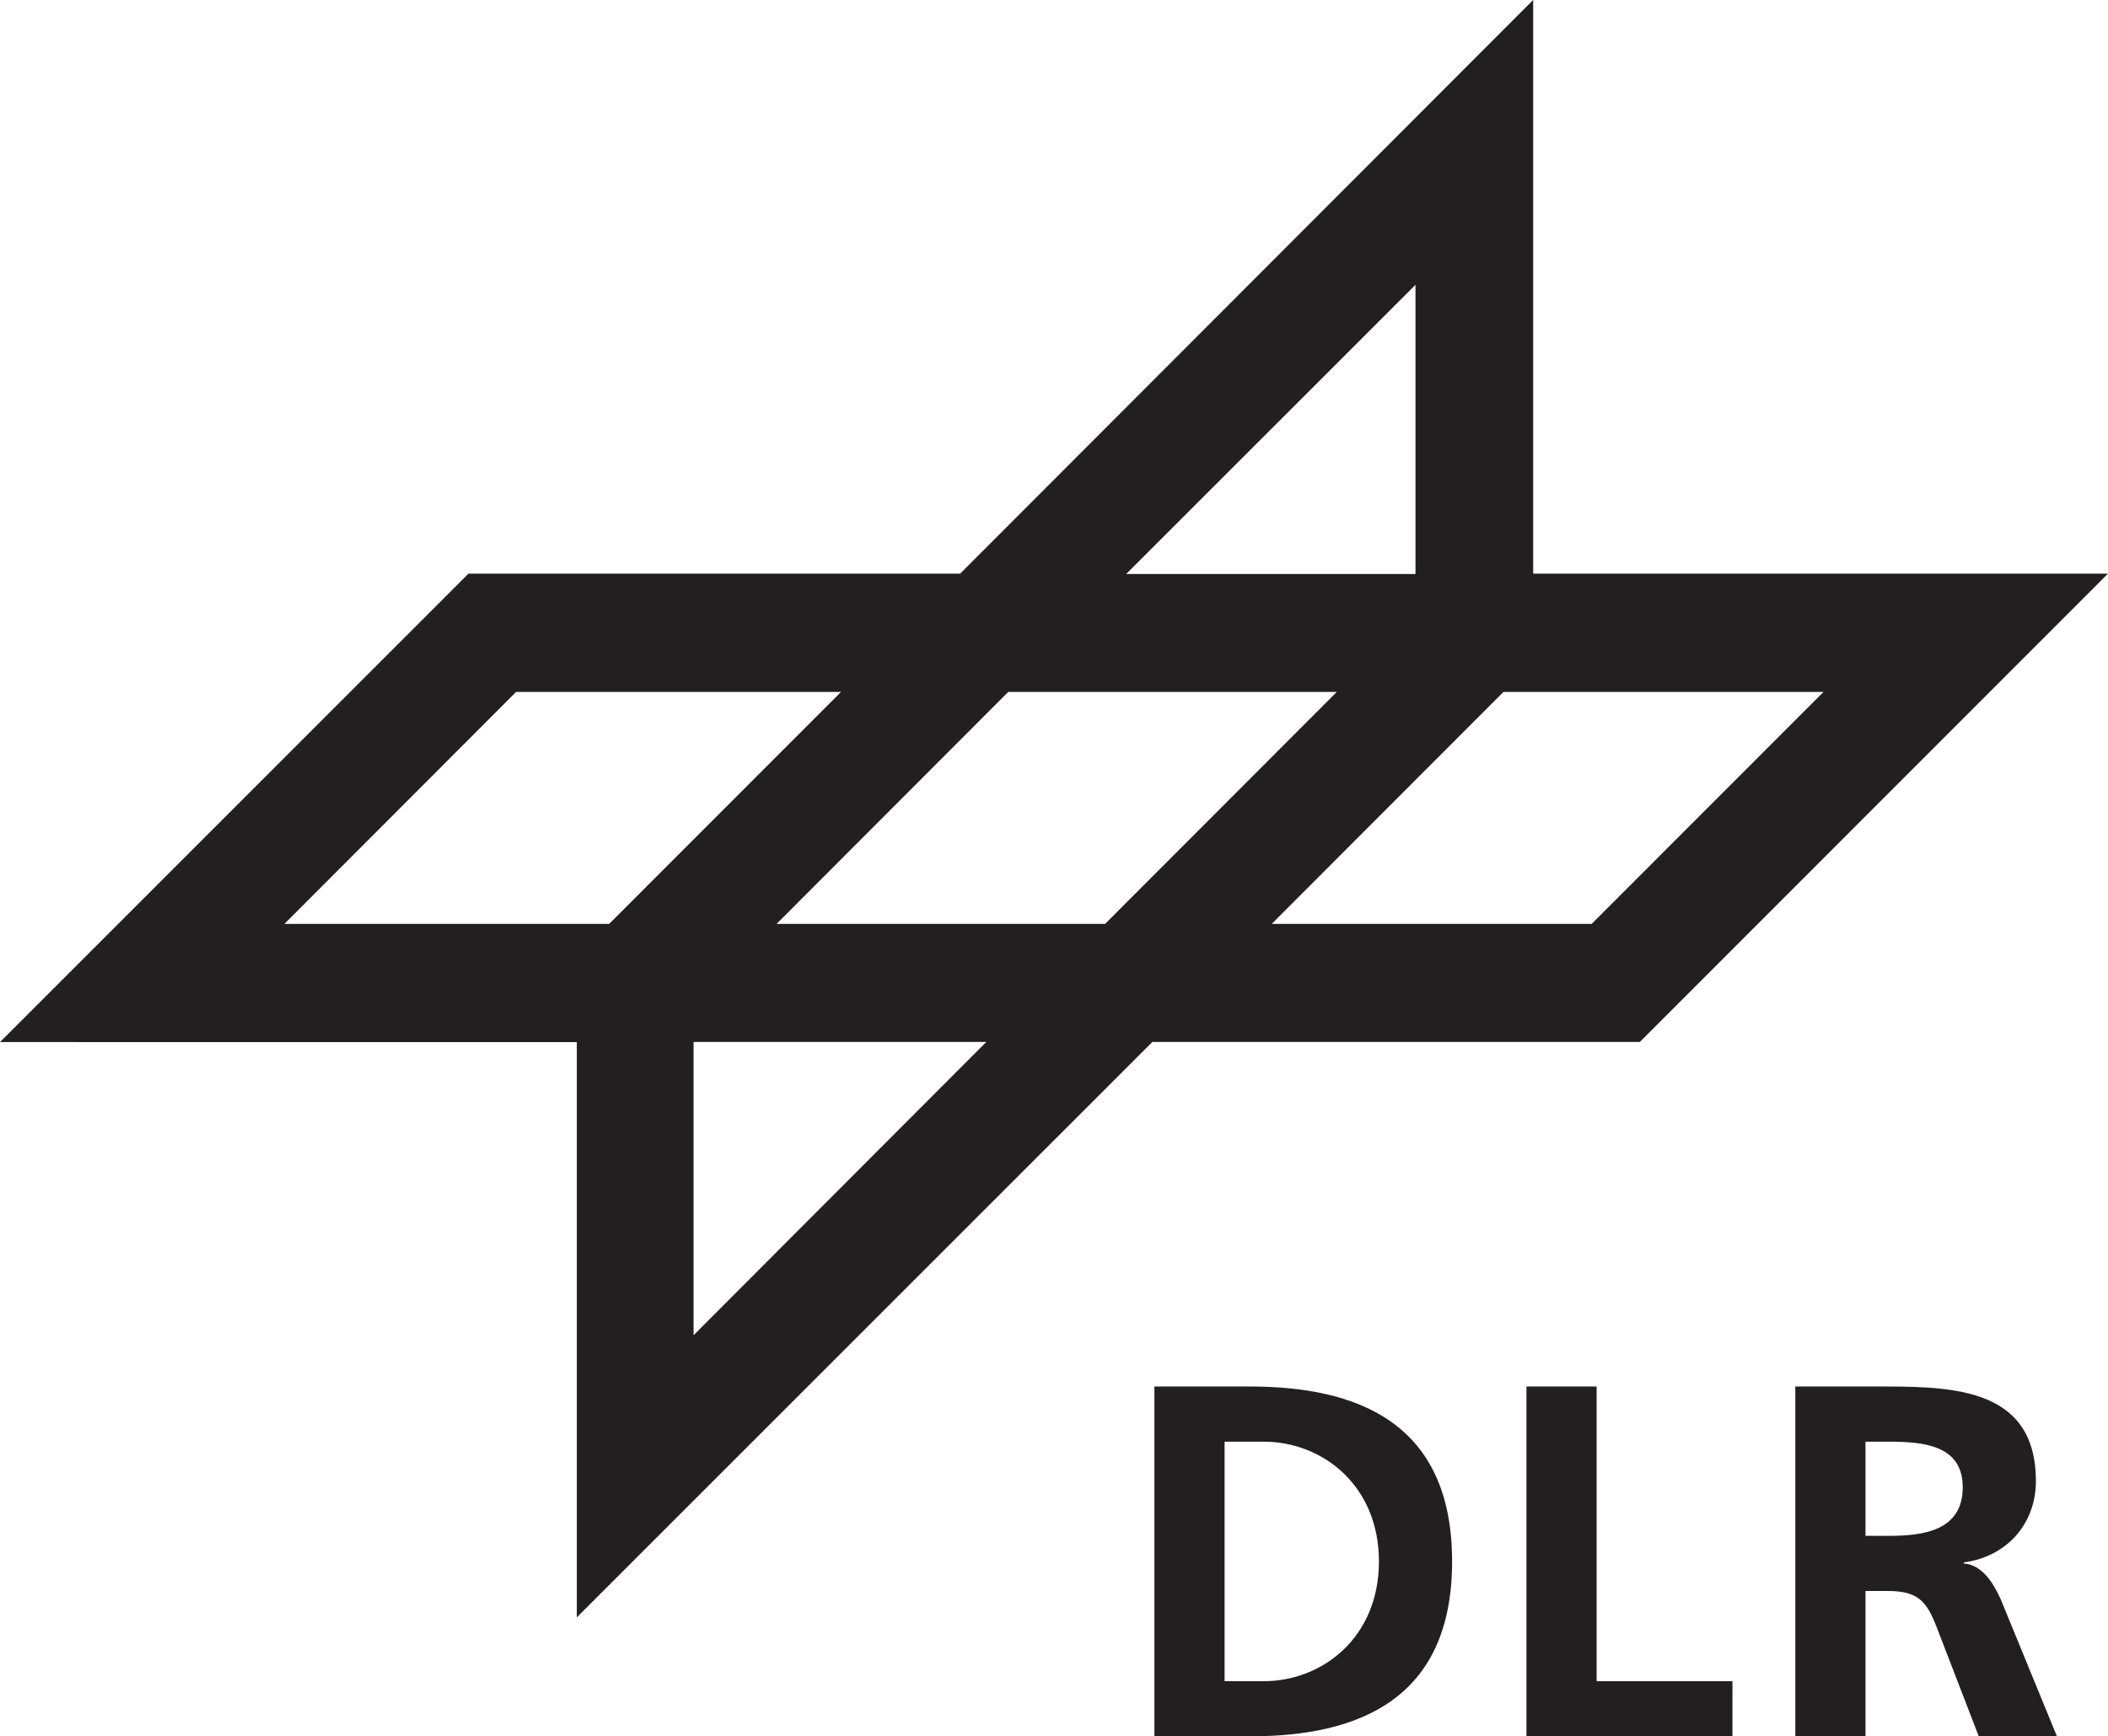 <?xml version="1.0" encoding="UTF-8" standalone="no"?>
<!-- Created with Inkscape (http://www.inkscape.org/) -->

<svg
   xmlns:dc="http://purl.org/dc/elements/1.1/"
   xmlns:cc="http://creativecommons.org/ns#"
   xmlns:rdf="http://www.w3.org/1999/02/22-rdf-syntax-ns#"
   xmlns:svg="http://www.w3.org/2000/svg"
   xmlns="http://www.w3.org/2000/svg"
   xmlns:inkscape="http://www.inkscape.org/namespaces/inkscape"
   version="1.1"
   width="170.925"
   height="140.8"
   id="svg2"
   xml:space="preserve"><defs
     id="defs6" /><g
     transform="matrix(1.25,0,0,-1.25,0,140.8)"
     id="g10"><g
       transform="scale(0.1,0.1)"
       id="g12"><path
         d="M 994.535,754.258 L 994.535,1126.44 L 622.824,754.258 L 303.891,754.258 L 0,450.379 L 374.164,450.355 L 374.164,77.168 L 747.523,450.48 L 1063.73,450.48 L 1367.37,754.258 L 994.535,754.258 z M 918.188,941.641 L 918.188,754.035 L 730.543,754.035 L 918.188,941.641 z M 184.504,527.055 L 334.801,677.539 L 545.551,677.539 L 395.152,527.055 L 184.504,527.055 z M 449.906,260.203 L 449.906,450.484 L 639.809,450.484 L 449.906,260.203 z M 716.84,527.055 L 503.746,527.055 L 654.039,677.539 L 867.152,677.539 L 716.84,527.055 z M 1032.48,527.055 L 824.945,527.055 L 975.238,677.539 L 1182.88,677.539 L 1032.48,527.055 z M 748.832,226.926 L 810.922,226.926 C 880.492,226.926 941.938,203.508 941.938,113.457 C 941.938,23.41 880.492,0 810.922,0 L 748.832,0 L 748.832,226.926 z M 794.352,35.762 L 819.711,35.762 C 857.738,35.762 894.477,64.043 894.477,113.457 C 894.477,162.871 857.738,191.152 819.711,191.152 L 794.352,191.152 L 794.352,35.762 z M 990.172,226.926 L 1035.69,226.926 L 1035.69,35.762 L 1123.79,35.762 L 1123.79,0 L 990.172,0 L 990.172,226.926 z M 1164.57,226.926 L 1213.68,226.926 C 1262.44,226.926 1320.63,228.547 1320.63,165.48 C 1320.63,138.82 1302.75,116.711 1273.81,112.812 L 1273.81,112.16 C 1286.17,111.184 1293.32,98.828 1297.88,88.75 L 1334.28,0 L 1283.57,0 L 1256.25,70.871 C 1249.75,87.773 1243.91,94.277 1224.72,94.277 L 1210.09,94.277 L 1210.09,0 L 1164.57,0 L 1164.57,226.926 z M 1210.09,130.039 L 1225.04,130.039 C 1247.48,130.039 1273.17,133.293 1273.17,161.574 C 1273.17,188.879 1247.81,191.152 1225.04,191.152 L 1210.09,191.152 L 1210.09,130.039"
         inkscape:connector-curvature="0"
         id="path14"
         style="fill:#231f20;fill-opacity:1;fill-rule:nonzero;stroke:none" /></g></g></svg>